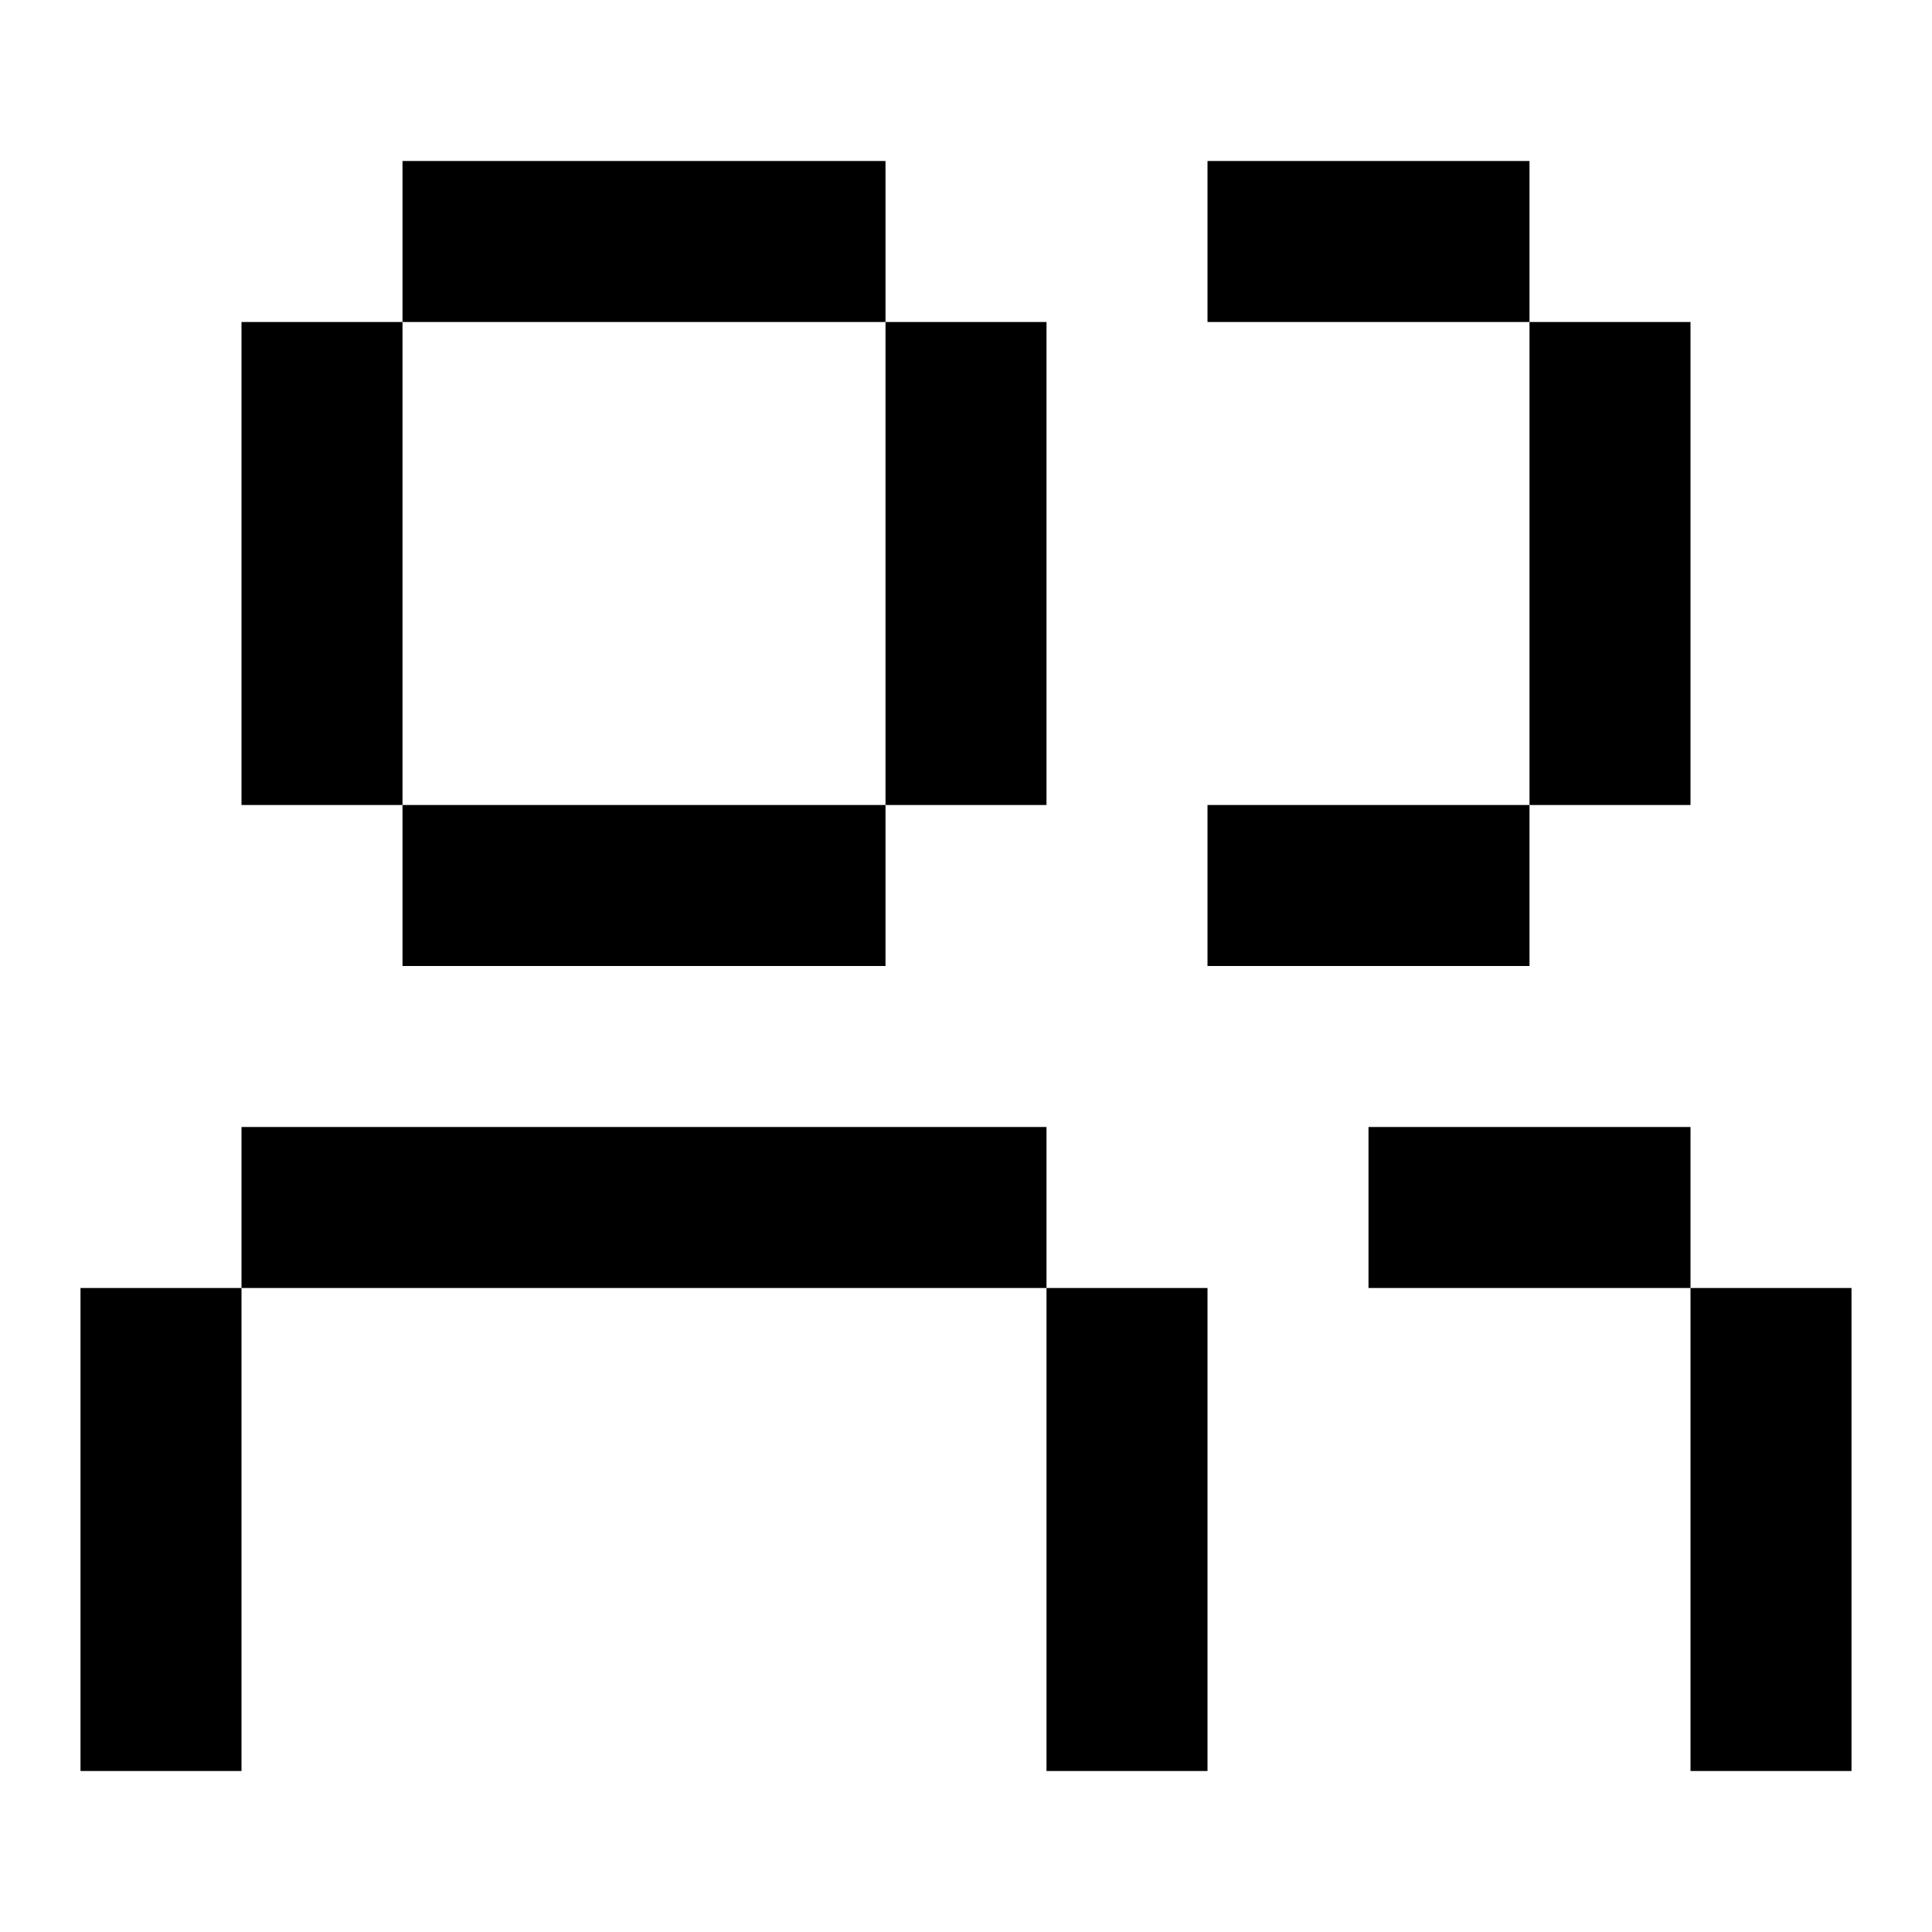<svg width="24" height="24" viewBox="0 0 24 24" fill="none" xmlns="http://www.w3.org/2000/svg">
<rect x="5" y="2" width="6" height="2" fill="black"/>
<rect x="5" y="10" width="6" height="2" fill="black"/>
<rect x="11" y="4" width="2" height="6" fill="black"/>
<rect x="3" y="4" width="2" height="6" fill="black"/>
<rect x="1" y="16" width="2" height="6" fill="black"/>
<rect x="13" y="16" width="2" height="6" fill="black"/>
<rect x="3" y="14" width="10" height="2" fill="black"/>
<rect x="15" y="2" width="4" height="2" fill="black"/>
<rect x="15" y="10" width="4" height="2" fill="black"/>
<rect x="19" y="4" width="2" height="6" fill="black"/>
<rect x="21" y="16" width="2" height="6" fill="black"/>
<rect x="17" y="14" width="4" height="2" fill="black"/>
</svg>
